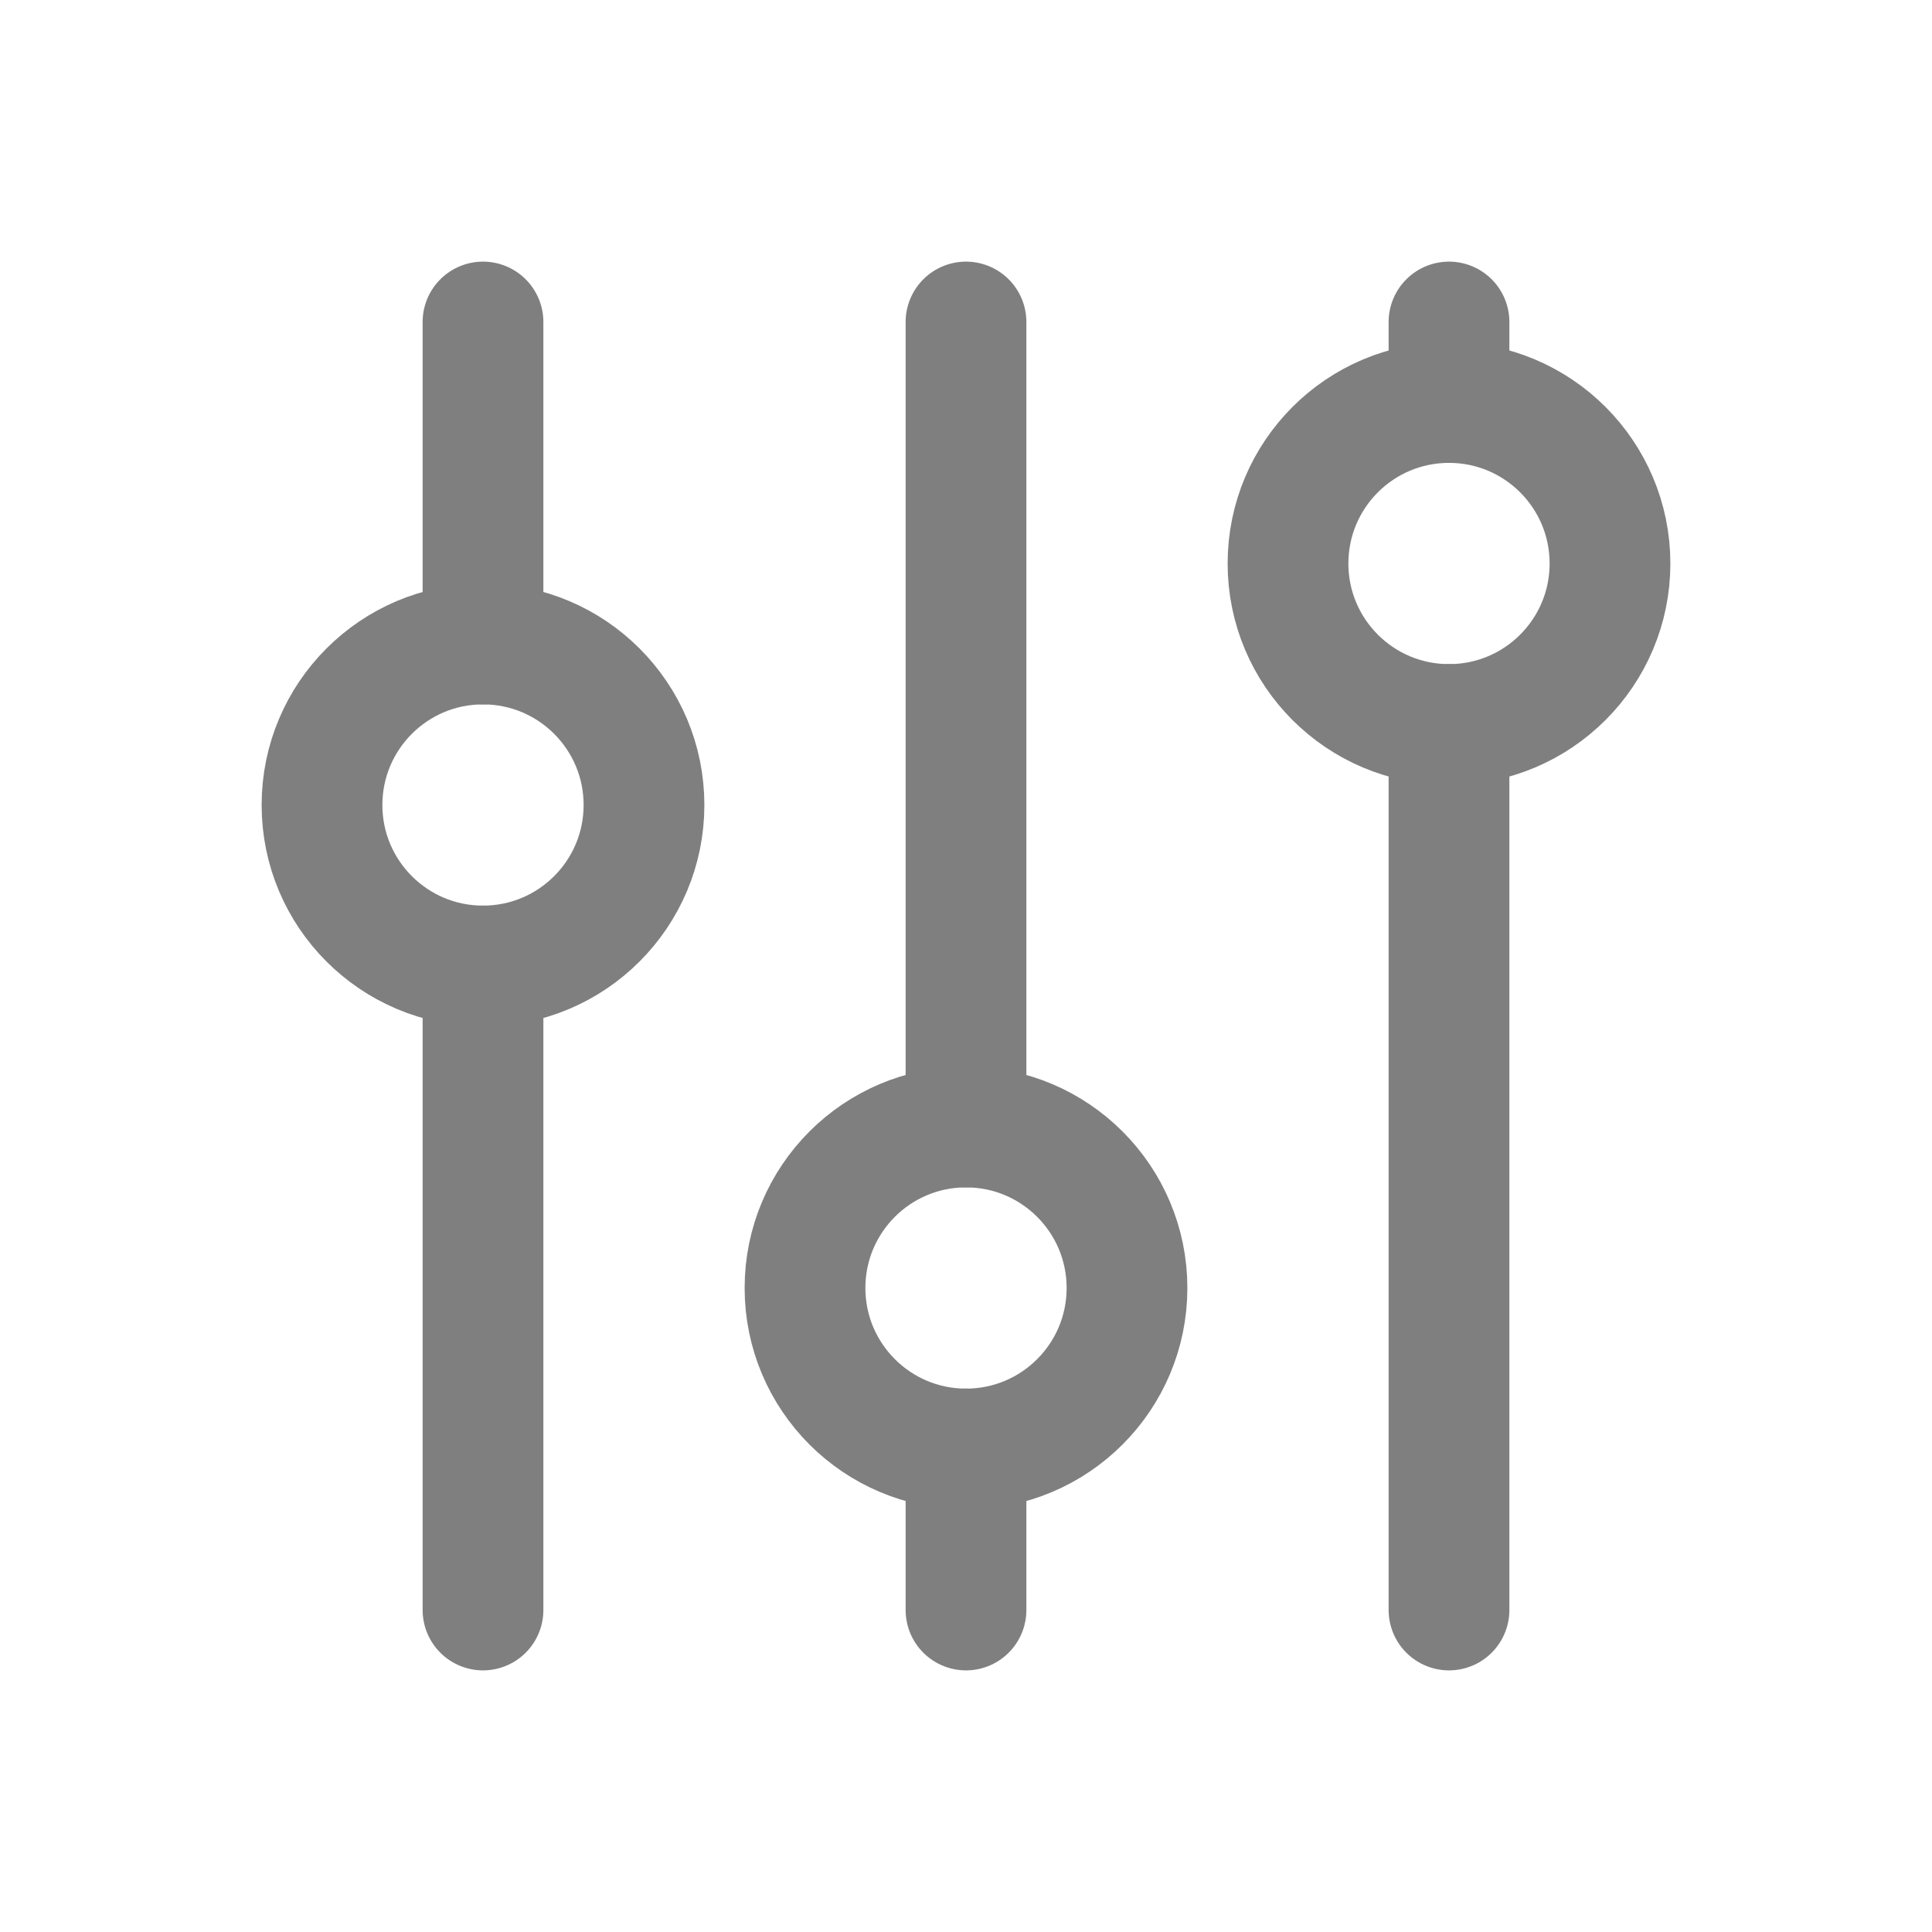 <svg xmlns="http://www.w3.org/2000/svg" width="24" height="24" viewBox="0 0 24 24">
  <g id="Group_93" data-name="Group 93" opacity="0.5">
    <path id="Path_111" data-name="Path 111" d="M0,0H24V24H0Z" fill="none"/>
    <circle id="Ellipse_3" data-name="Ellipse 3" cx="2" cy="2" r="2" transform="translate(4 8)" fill="none" stroke="#000" stroke-linecap="round" stroke-linejoin="round" stroke-width="1.5"/>
    <line id="Line_2" data-name="Line 2" y2="4" transform="translate(6 4)" fill="none" stroke="#000" stroke-linecap="round" stroke-linejoin="round" stroke-width="1.5"/>
    <line id="Line_3" data-name="Line 3" y2="8" transform="translate(6 12)" fill="none" stroke="#000" stroke-linecap="round" stroke-linejoin="round" stroke-width="1.5"/>
    <circle id="Ellipse_4" data-name="Ellipse 4" cx="2" cy="2" r="2" transform="translate(10 14)" fill="none" stroke="#000" stroke-linecap="round" stroke-linejoin="round" stroke-width="1.5"/>
    <line id="Line_4" data-name="Line 4" y2="10" transform="translate(12 4)" fill="none" stroke="#000" stroke-linecap="round" stroke-linejoin="round" stroke-width="1.5"/>
    <line id="Line_5" data-name="Line 5" y2="2" transform="translate(12 18)" fill="none" stroke="#000" stroke-linecap="round" stroke-linejoin="round" stroke-width="1.5"/>
    <circle id="Ellipse_5" data-name="Ellipse 5" cx="2" cy="2" r="2" transform="translate(16 5)" fill="none" stroke="#000" stroke-linecap="round" stroke-linejoin="round" stroke-width="1.5"/>
    <line id="Line_6" data-name="Line 6" y2="1" transform="translate(18 4)" fill="none" stroke="#000" stroke-linecap="round" stroke-linejoin="round" stroke-width="1.5"/>
    <line id="Line_7" data-name="Line 7" y2="11" transform="translate(18 9)" fill="none" stroke="#000" stroke-linecap="round" stroke-linejoin="round" stroke-width="1.5"/>
  </g>
</svg>
